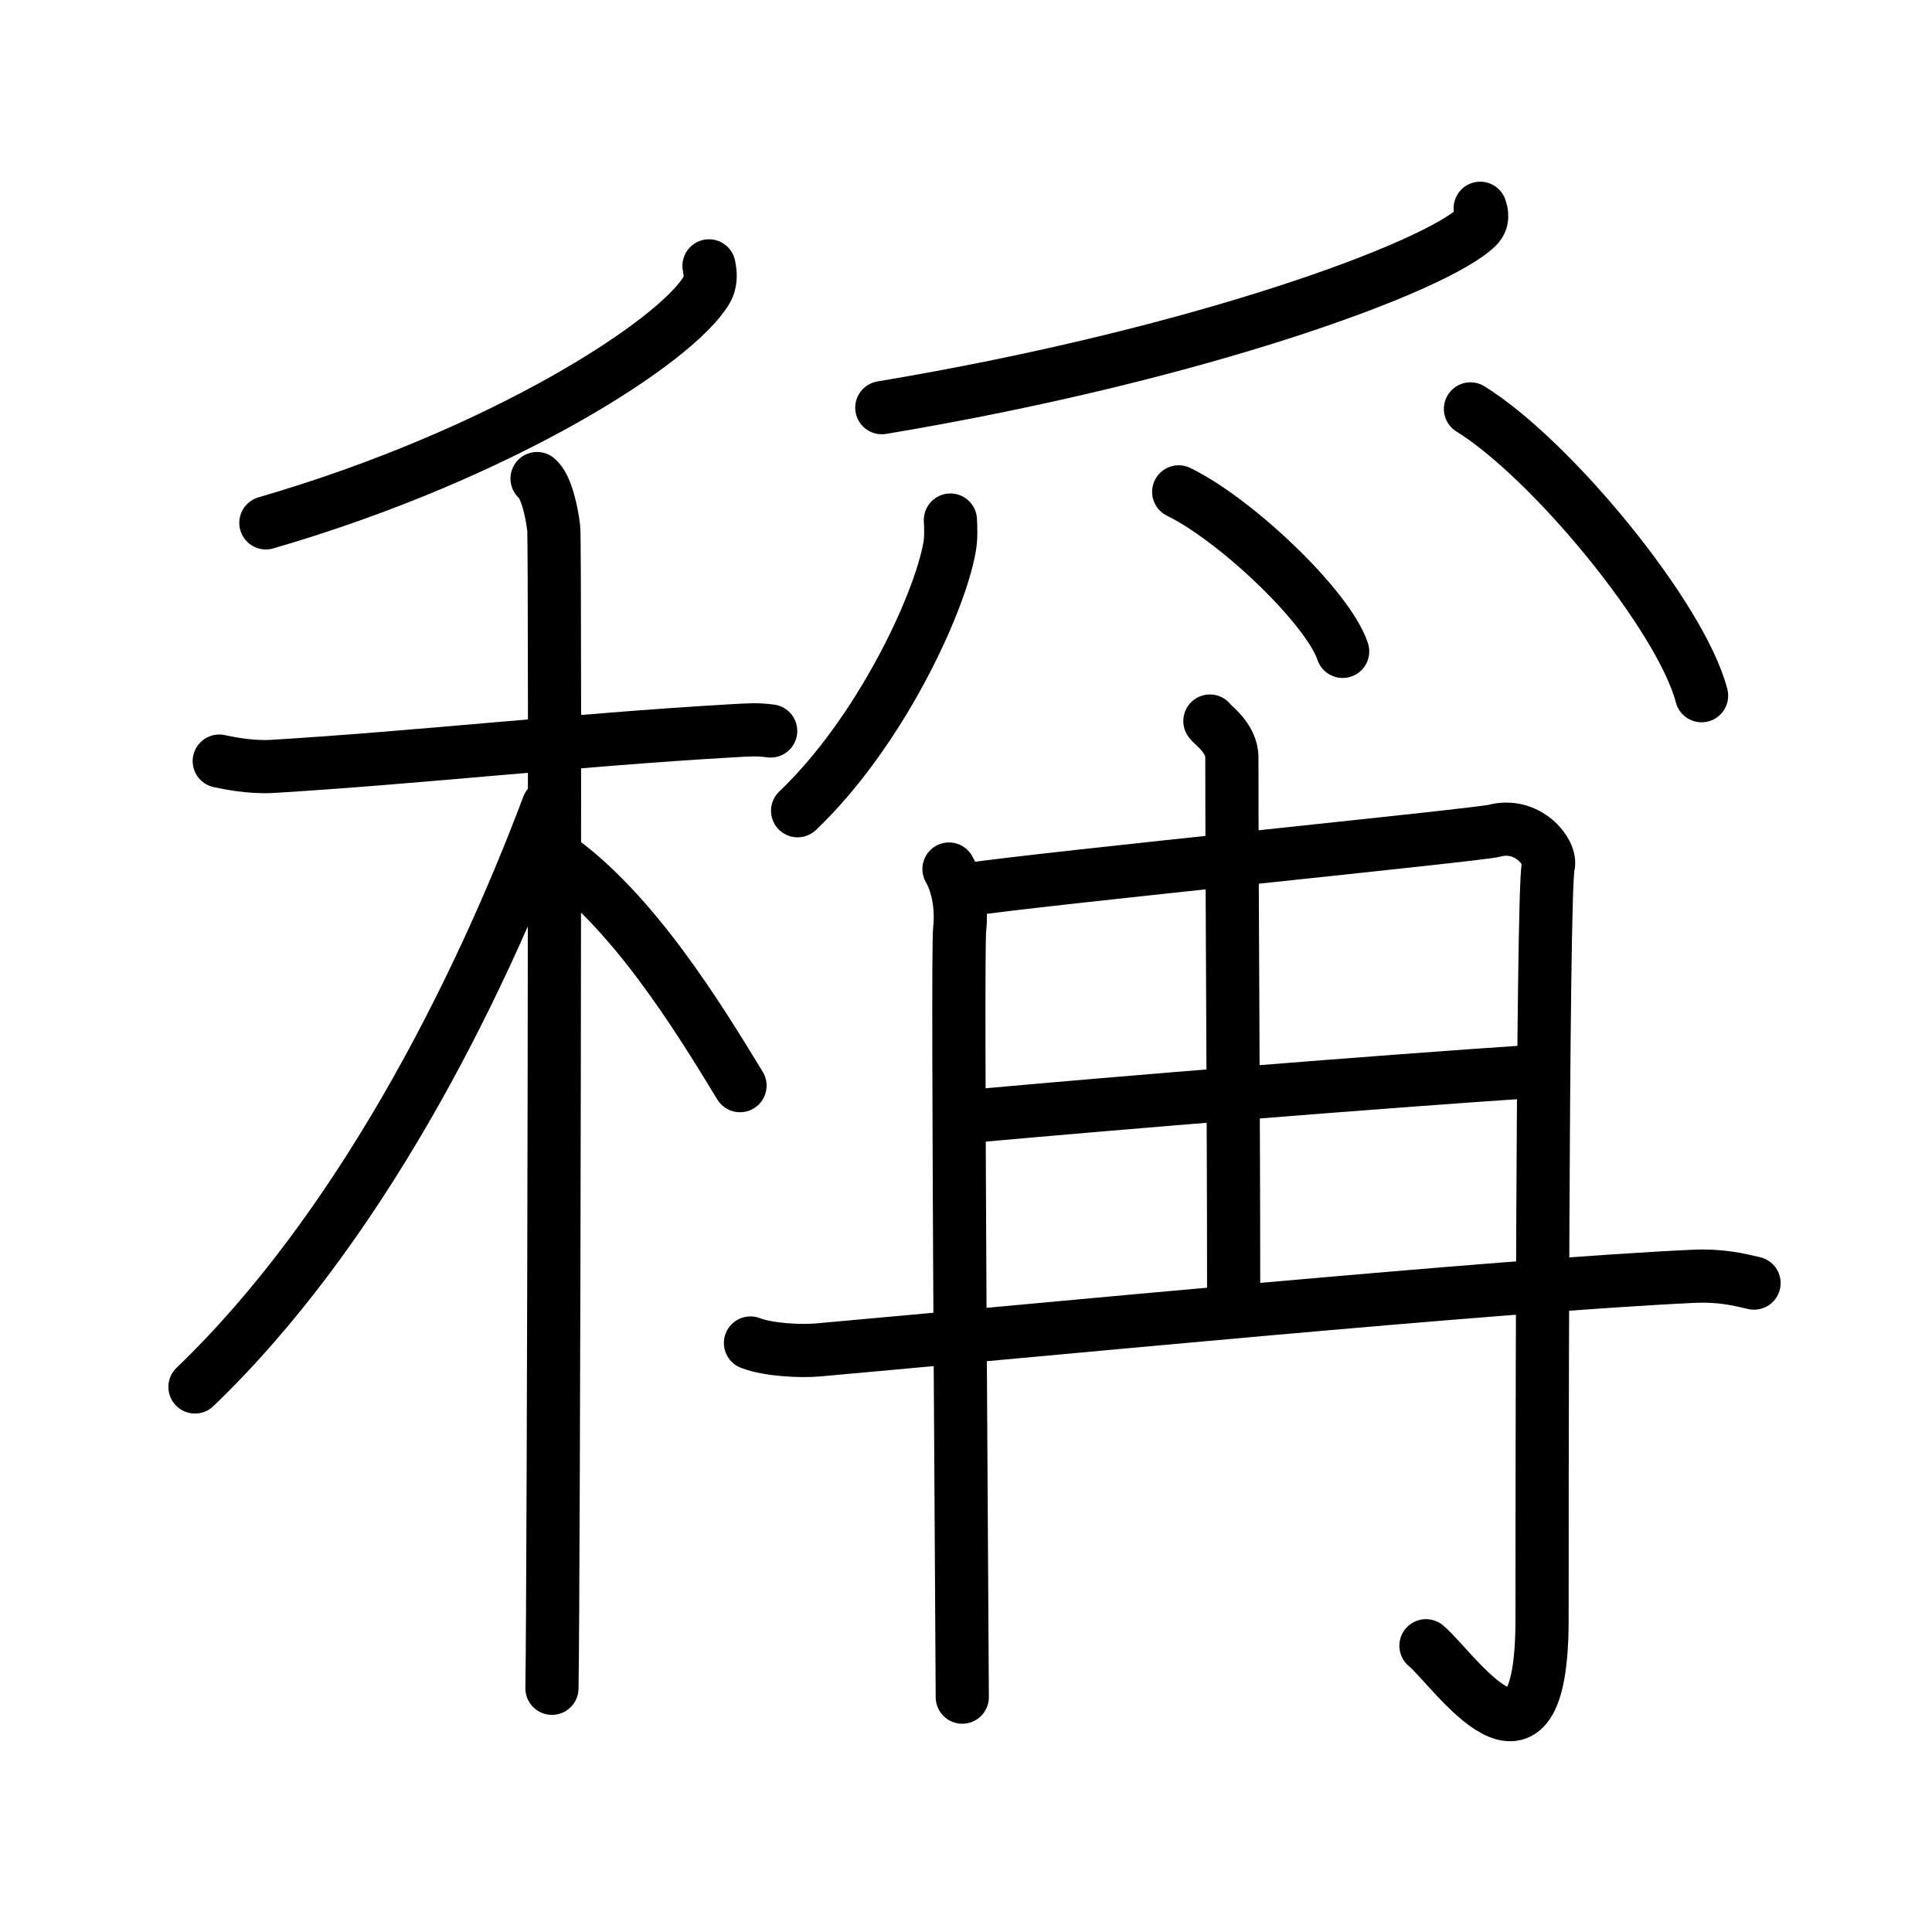 <svg xmlns="http://www.w3.org/2000/svg" width="109" height="109" viewBox="0 0 109 109" style="fill:none;stroke:currentColor;stroke-width:3;stroke-linecap:round;stroke-linejoin:round;">
<path id="kvg:07a31-s1" d="M40,15c0.07,0.34,0.15,0.88-0.14,1.37C38.15,19.26,28.38,25.61,15,29.5"/>
<path id="kvg:07a31-s2" d="M12.37,42.94c0.47,0.1,1.73,0.37,2.98,0.3c8.14-0.49,17.15-1.5,25.78-2c1.25-0.07,1.57-0.1,2.35,0"/>
<path id="kvg:07a31-s3" d="M30.3,27c0.53,0.43,0.84,1.94,0.94,2.8c0.11,0.86,0,60.07-0.1,65.45"/>
<path id="kvg:07a31-s4" d="M30.93,45.47c-4.04,10.74-10.78,24-19.93,32.78"/>
<path id="kvg:07a31-s5" d="M31.25,48.25c4.4,3.03,8.13,9.1,10.5,13"/>
<path id="kvg:07a31-s6" d="M83.51,11.75c0.09,0.27,0.2,0.68-0.19,1.06c-2.3,2.24-15.5,7.17-33.57,10.19"/>
<path id="kvg:07a31-s7" d="M53.62,29.34c0.02,0.39,0.05,1-0.05,1.55c-0.59,3.27-3.96,10.46-8.57,14.85"/>
<path id="kvg:07a31-s8" d="M66.5,27.75c3.26,1.59,8.43,6.53,9.25,9"/>
<path id="kvg:07a31-s9" d="M82.96,23.07c4.6,2.85,11.89,11.74,13.04,16.18"/>
<path id="kvg:07a31-s10" d="M53.54,49.03c0.45,0.78,0.75,2.03,0.6,3.43c-0.15,1.4,0.15,40.95,0.15,43.29"/>
<path id="kvg:07a31-s11" d="M54.6,50.19c4.45-0.66,28.83-3.08,29.71-3.32c1.87-0.5,3.25,1.21,3.04,1.99C87,50.19,87,87.54,87,91.35c0,10.4-5,2.77-6.55,1.5"/>
<path id="kvg:07a31-s12" d="M68.26,40.68c0.08,0.18,1.24,0.92,1.24,2.05c0,7.27,0.1,20.29,0.1,29.9"/>
<path id="kvg:07a31-s13" d="M54.76,62.98c8.68-0.79,22.59-1.92,32-2.55"/>
<path id="kvg:07a31-s14" d="M42.34,75.77c1,0.39,2.83,0.48,3.82,0.39c12.34-1.1,38.27-3.63,49.31-4.15c1.66-0.08,2.66,0.19,3.49,0.38"/>
</svg>